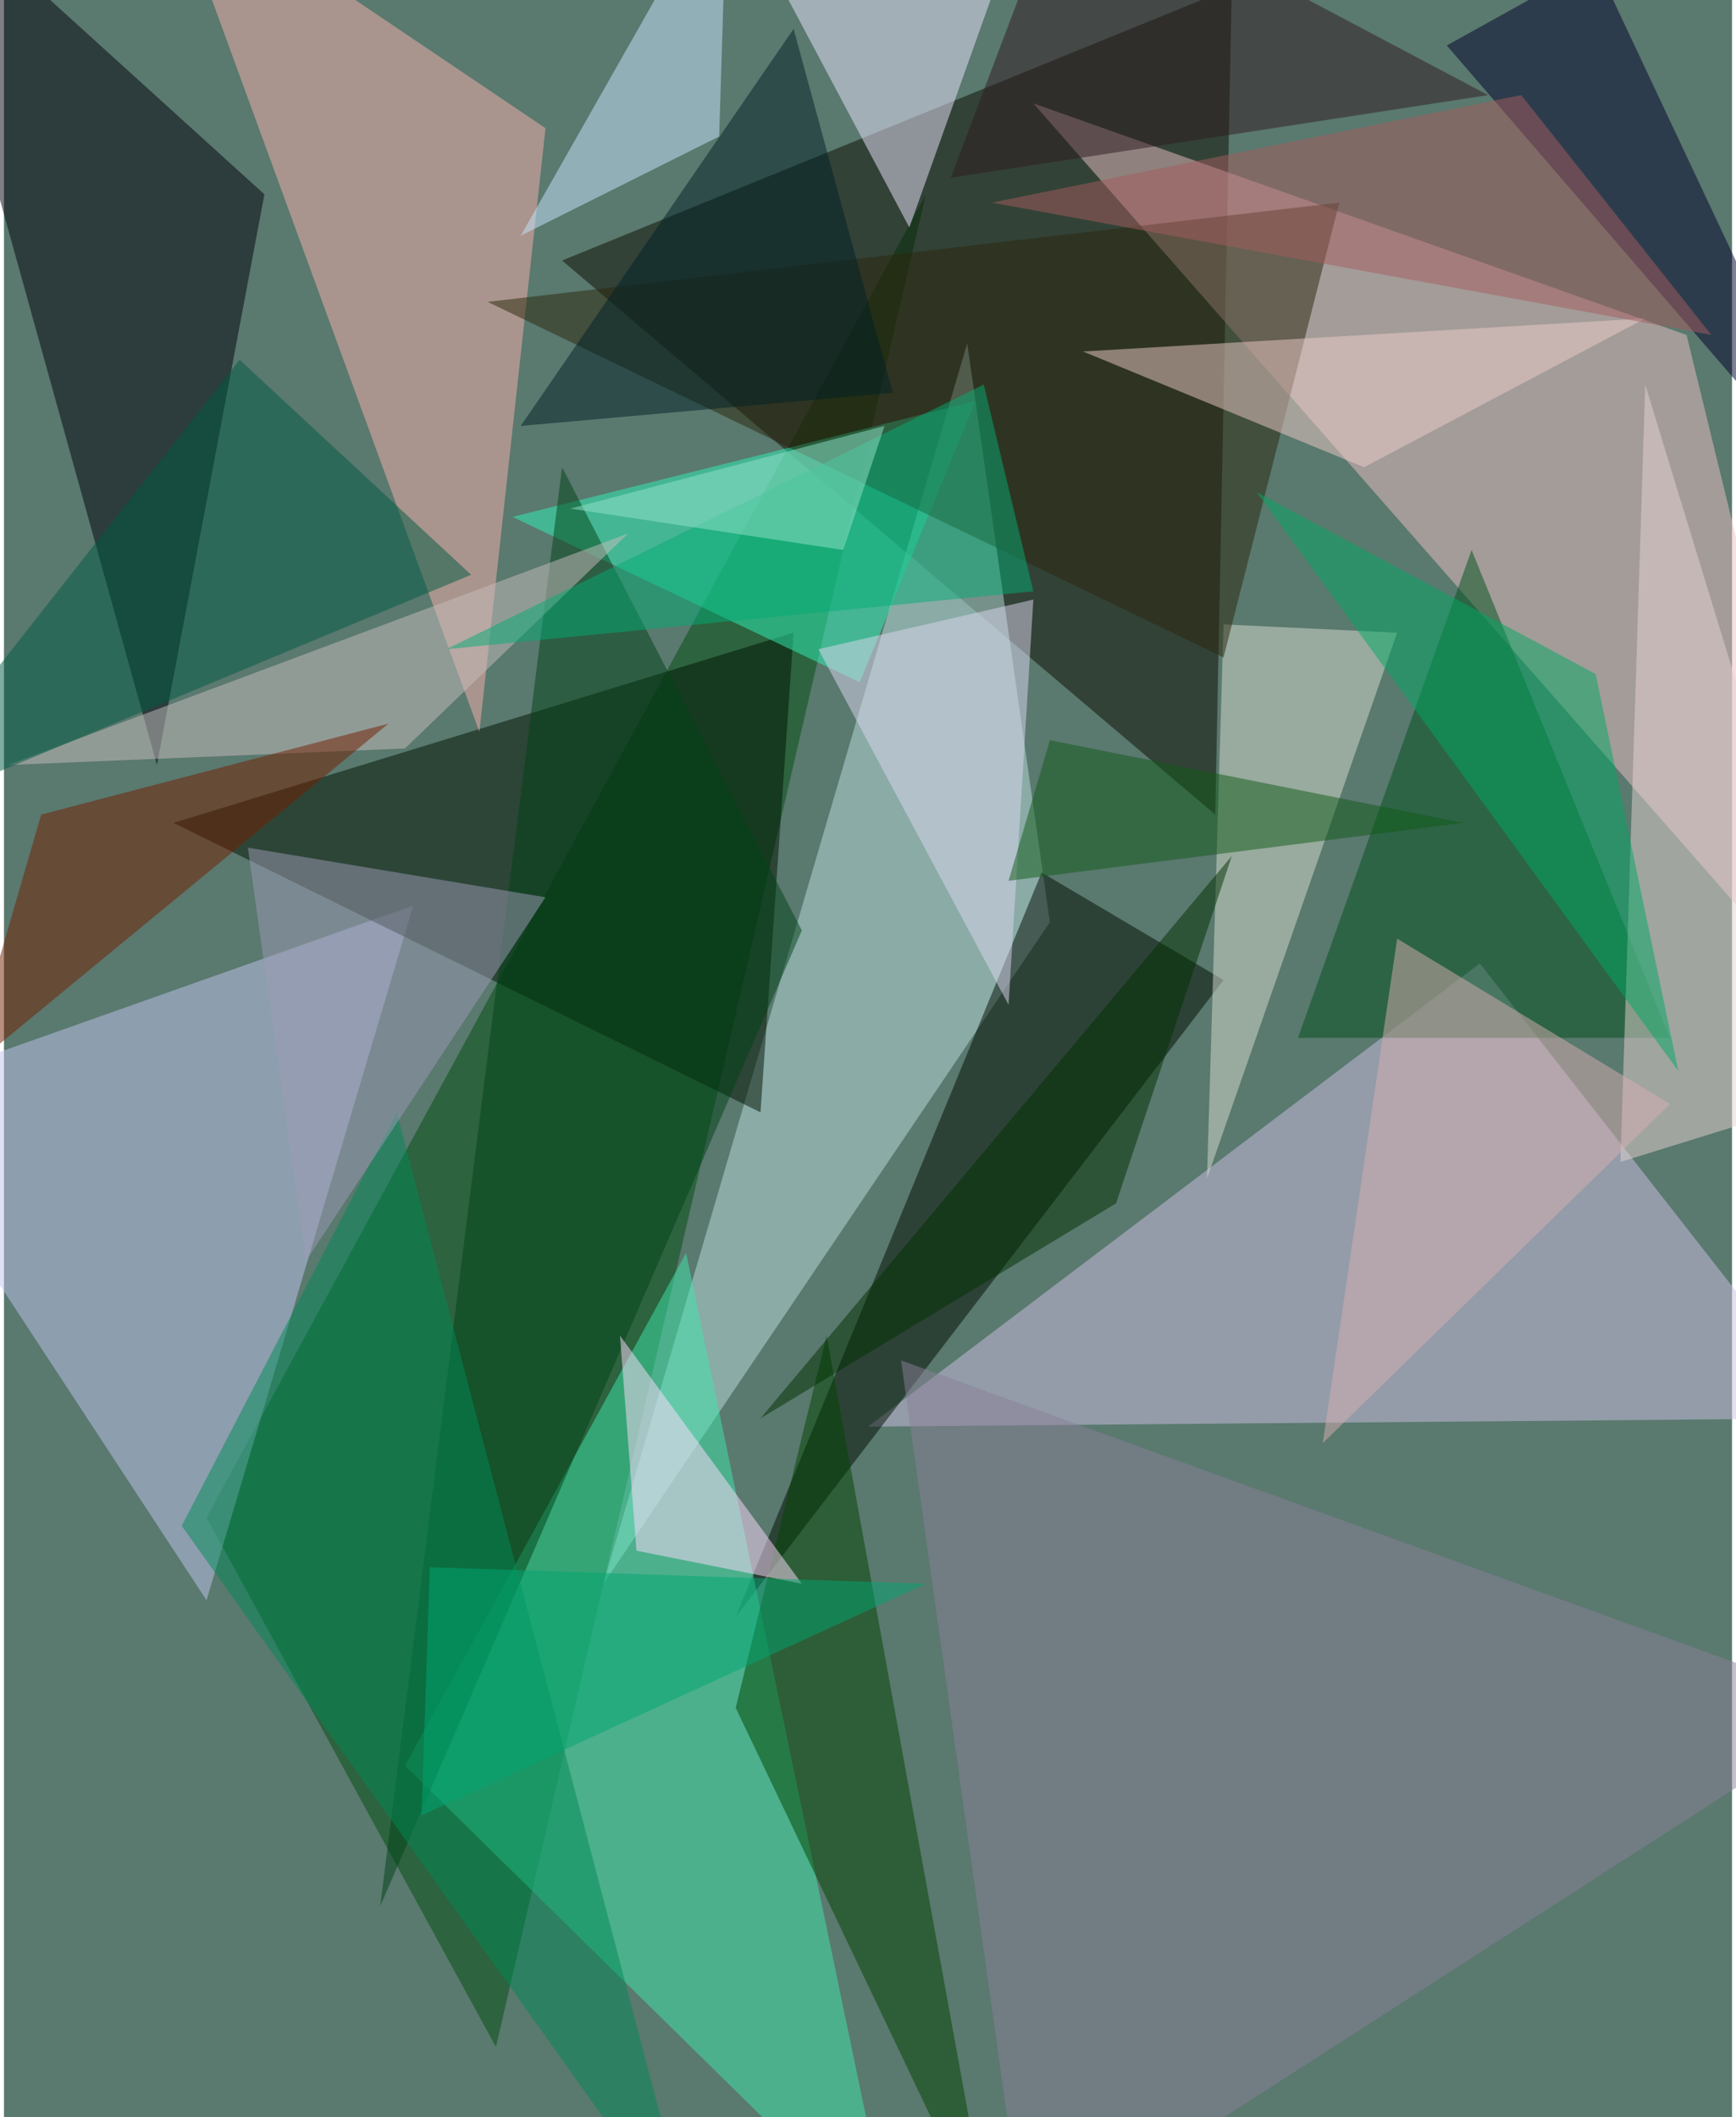 <svg xmlns="http://www.w3.org/2000/svg" width="228" height="278" viewBox="0 0 836 1024"><path fill="#5a796f" d="M0 0h836v1024H0z"/><g fill-opacity=".502"><path fill="#004e0e" d="M238 990L98 734 446 94z"/><path fill="#0c0c00" d="M594-6L270 126l316 268z"/><path fill="#ebbfc3" d="M498 50l316 112 84 344z"/><path fill="#cbbfe1" d="M886 686L714 466 418 690z"/><path fill="#b9dedd" d="M290 766l176-600 40 280z"/><path fill="#c0c4ee" d="M98 774L-62 530l260-92z"/><path fill="#001200" d="M82 398l300-92-16 232z"/><path fill="#000d00" d="M354 782l236-308-88-52z"/><path fill="#00000a" d="M126 94L-46-62 74 370z"/><path fill="#f7b2ac" d="M230 354L78-62 262 62z"/><path fill="#3ee8ac" d="M330 606L194 854l236 232z"/><path fill="#040" d="M478 1086l-80-440-44 180z"/><path fill="#00501c" d="M626 502l84-236 96 236z"/><path fill="#2ef3b7" d="M414 330l56-136-224 56z"/><path fill="#ece5ff" d="M370-18l128-40-60 168z"/><path fill="#d6ddce" d="M582 570l8-268 84 4z"/><path fill="#2b260c" d="M590 318L234 146l412-48z"/><path fill="#004217" d="M182 922l88-696 116 224z"/><path fill="#00002a" d="M898 254L770-18l-72 40z"/><path fill="#e6d2d1" d="M898 526L794 186l-12 376z"/><path fill="#008956" d="M86 738l104-200 144 548z"/><path fill="#c5e5ff" d="M346 66l-96 48L350-62z"/><path fill="#898097" d="M494 1086l404-260-464-168z"/><path fill="#c7bebe" d="M194 362L2 370l300-112z"/><path fill="#ffdcfe" d="M306 750l-8-104 88 120z"/><path fill="#eecbc8" d="M794 154l-136 72-136-56z"/><path fill="#005b42" d="M114 174L-62 398l288-120z"/><path fill="#721f00" d="M-18 518l204-168-168 44z"/><path fill="#dcd8f0" d="M486 486l12-196-104 24z"/><path fill="#00a763" d="M770 326l-164-88 204 280z"/><path fill="#002127" d="M430 190L382 14 250 206z"/><path fill="#04ac74" d="M498 286l-284 28 260-128z"/><path fill="#105b18" d="M506 358l-20 68 220-28z"/><path fill="#9b9bb6" d="M118 410l28 200 116-176z"/><path fill="#d7aeb2" d="M806 534l-132-80-36 244z"/><path fill="#a55c5f" d="M734 46L478 98l348 64z"/><path fill="#00a572" d="M206 758l240 8-244 112z"/><path fill="#94e2cc" d="M274 246l152-40-20 60z"/><path fill="#003100" d="M366 686l172-104 56-168z"/><path fill="#2f1b20" d="M718 46L458 86l56-148z"/></g></svg>